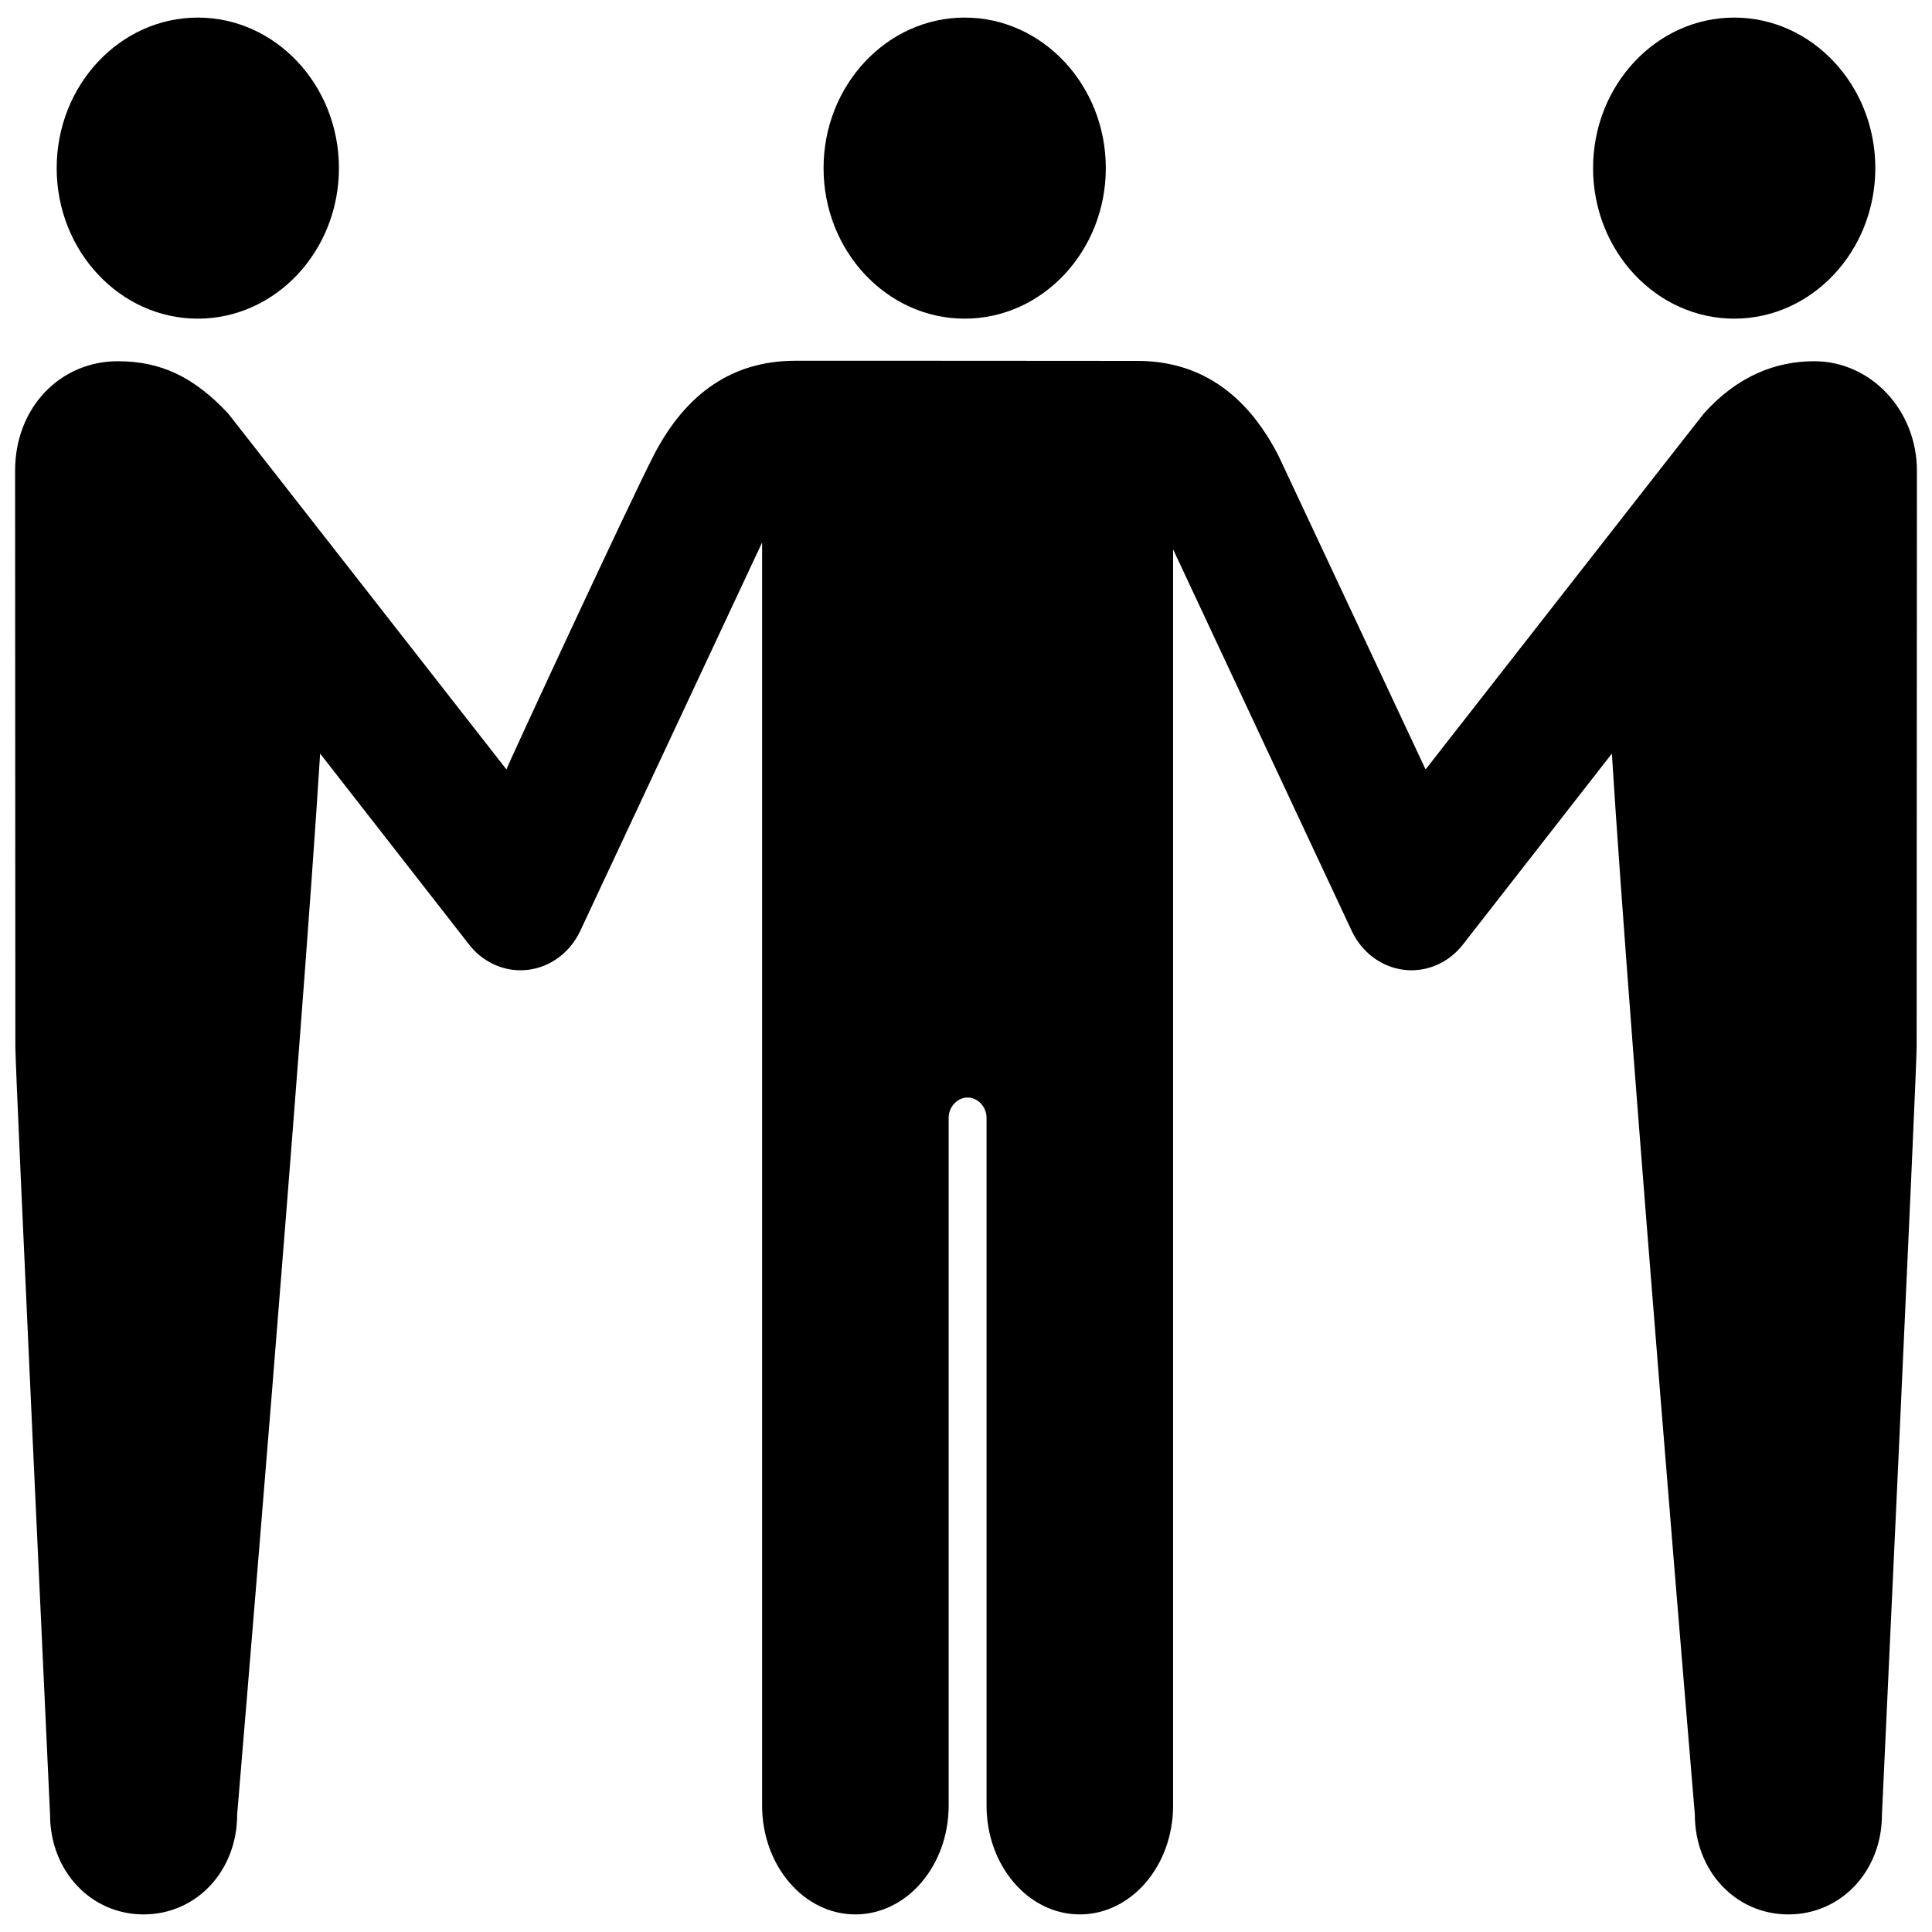<svg width="500" height="500" viewBox="0 0 500 500" fill="none" xmlns="http://www.w3.org/2000/svg">
<path d="M249.66 82.467C269.793 82.467 286.184 64.983 286.184 43.508C286.184 22.033 269.793 4.55 249.66 4.55C229.527 4.55 213.137 22.033 213.137 43.508C213.137 64.983 229.527 82.467 249.66 82.467ZM51.191 82.467C31.059 82.467 14.668 64.983 14.668 43.508C14.668 22.033 31.059 4.55 51.191 4.55C71.324 4.55 87.715 22.033 87.715 43.508C87.715 64.983 71.324 82.467 51.191 82.467ZM448.809 82.467C468.941 82.467 485.332 64.983 485.332 43.508C485.332 22.033 468.941 4.55 448.809 4.55C428.676 4.55 412.285 22.033 412.285 43.508C412.285 64.983 428.676 82.467 448.809 82.467ZM496.027 270.933C496.027 277.531 487.047 469.625 487.047 469.625C487.047 484.204 476.504 495.45 462.836 495.45C449.168 495.45 438.625 484.204 438.625 469.625C438.625 469.625 421.795 269.683 417.15 195.029L378.594 244.454C375.285 248.694 370.402 251.104 365.297 251.104C364.635 251.104 363.969 251.065 363.303 250.981C357.498 250.263 352.426 246.471 349.816 240.894L303.596 142.169V467.285C303.596 482.775 292.846 495.446 279.457 495.446C266.068 495.446 255.318 482.775 255.318 467.285V289.271C255.318 286.454 253.055 284.04 250.414 284.04C247.773 284.04 245.51 286.454 245.51 289.271V467.288C245.51 482.777 234.76 495.448 221.371 495.448C207.982 495.448 197.232 482.777 197.232 467.288V140.39L150.178 240.896C147.568 246.473 142.496 250.265 136.693 250.983C136.027 251.065 135.361 251.106 134.699 251.106C129.596 251.106 124.711 248.696 121.402 244.456L82.85 195.029C78.205 269.683 61.375 469.623 61.375 469.623C61.375 484.202 50.832 495.448 37.164 495.448C23.496 495.448 12.953 484.202 12.953 469.623C12.953 469.623 3.973 277.531 3.973 270.933C3.973 270.933 3.906 122.31 3.906 121.829C3.906 105.225 15.803 93.486 30.479 93.486C41.596 93.486 50.152 97.494 59.09 107.06C59.346 107.335 131.064 199.129 131.064 199.129C130.943 198.975 162.824 130.181 169.164 117.875C177.648 101.41 189.891 93.479 205.492 93.365C205.529 93.365 205.572 93.354 205.607 93.354C205.607 93.354 293.641 93.379 294.178 93.4C309.938 93.354 322.295 101.292 330.842 117.883C331.02 118.21 368.939 199.129 368.939 199.129C368.939 199.129 440.646 107.335 440.92 107.054C449.656 97.285 459.572 93.486 469.523 93.486C484.199 93.486 496.096 106.175 496.096 121.829C496.094 127.525 496.027 270.933 496.027 270.933Z" fill="black"/>
</svg>
